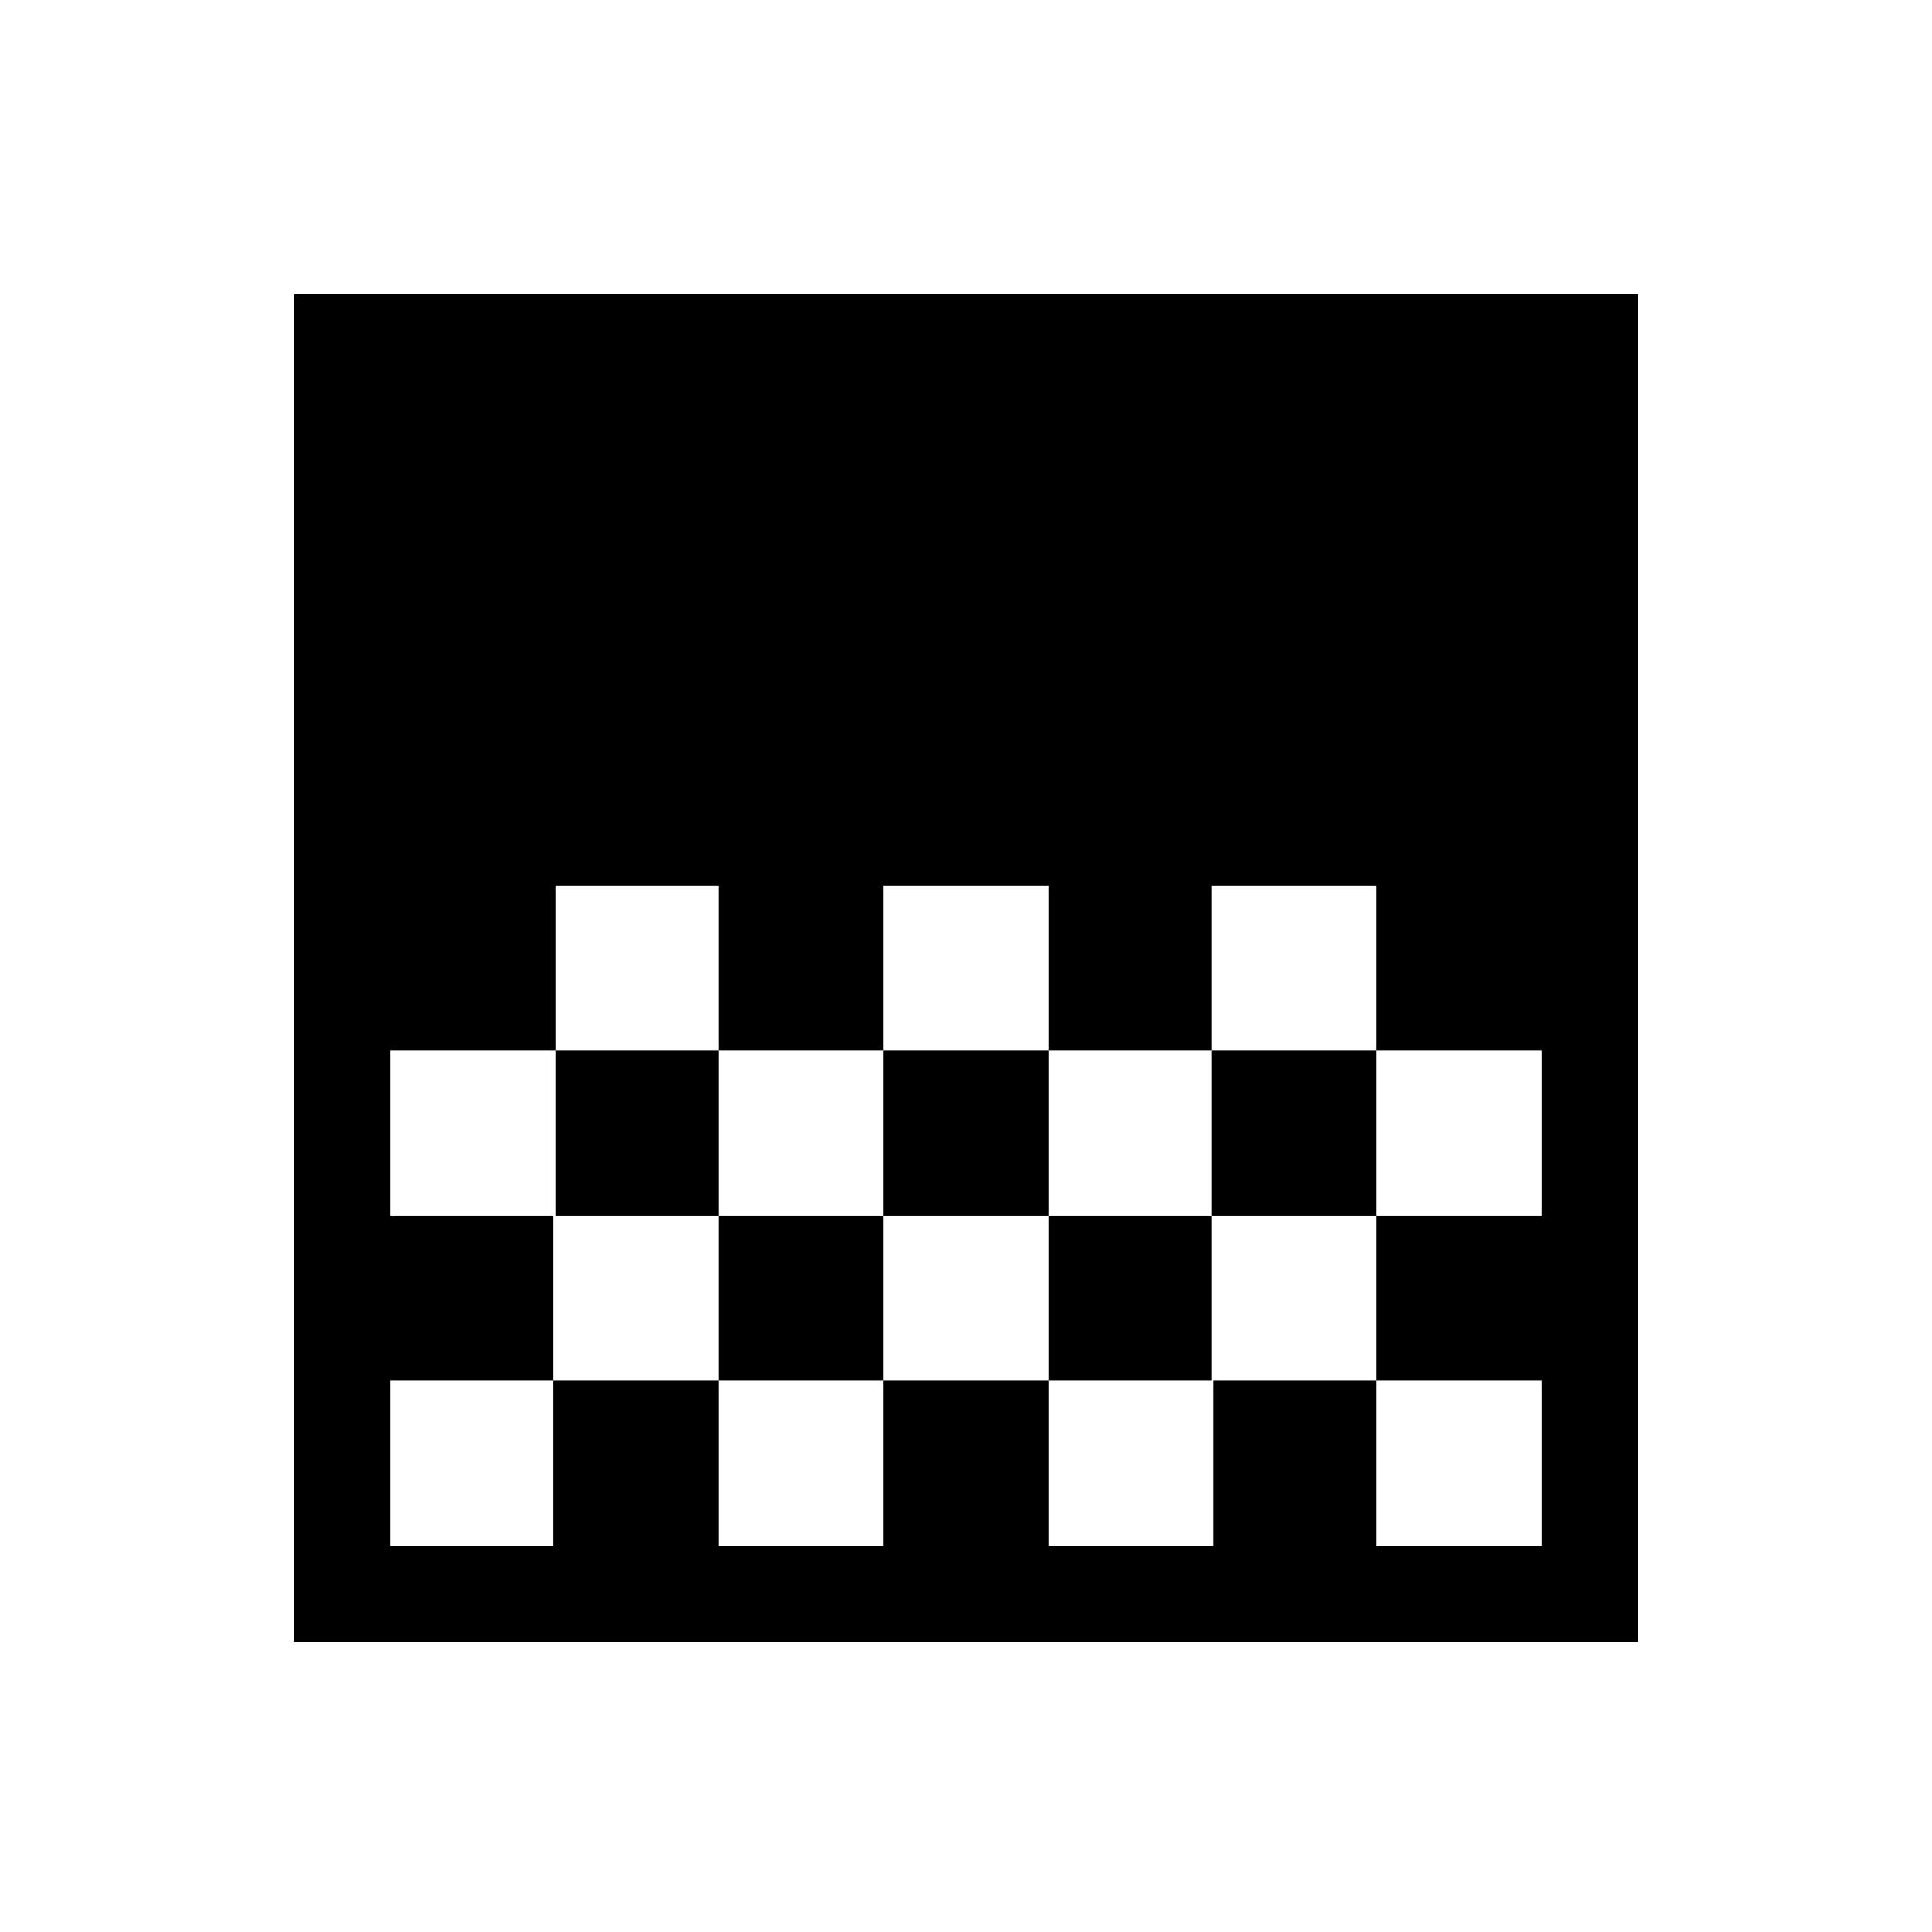 <svg xmlns="http://www.w3.org/2000/svg" height="40" width="40"><path d="M18.292 21.75H21.708V18.333H18.292ZM14.875 25.167H18.292V21.75H14.875ZM21.708 25.167H25.083V21.75H21.708ZM25.083 21.75H28.5V18.333H25.083ZM11.5 21.75H14.875V18.333H11.5ZM6.083 34V6.083H33.917V34ZM28.5 25.167H31.917V21.75H28.5ZM8.083 32H11.458V28.583H14.875V32H18.292V28.583H21.708V32H25.125V28.583H28.5V32H31.917V28.583H28.5V25.167H25.083V28.583H21.708V25.167H18.292V28.583H14.875V25.167H11.458V28.583H8.083ZM8.083 25.167H11.5V21.75H8.083Z"/></svg>